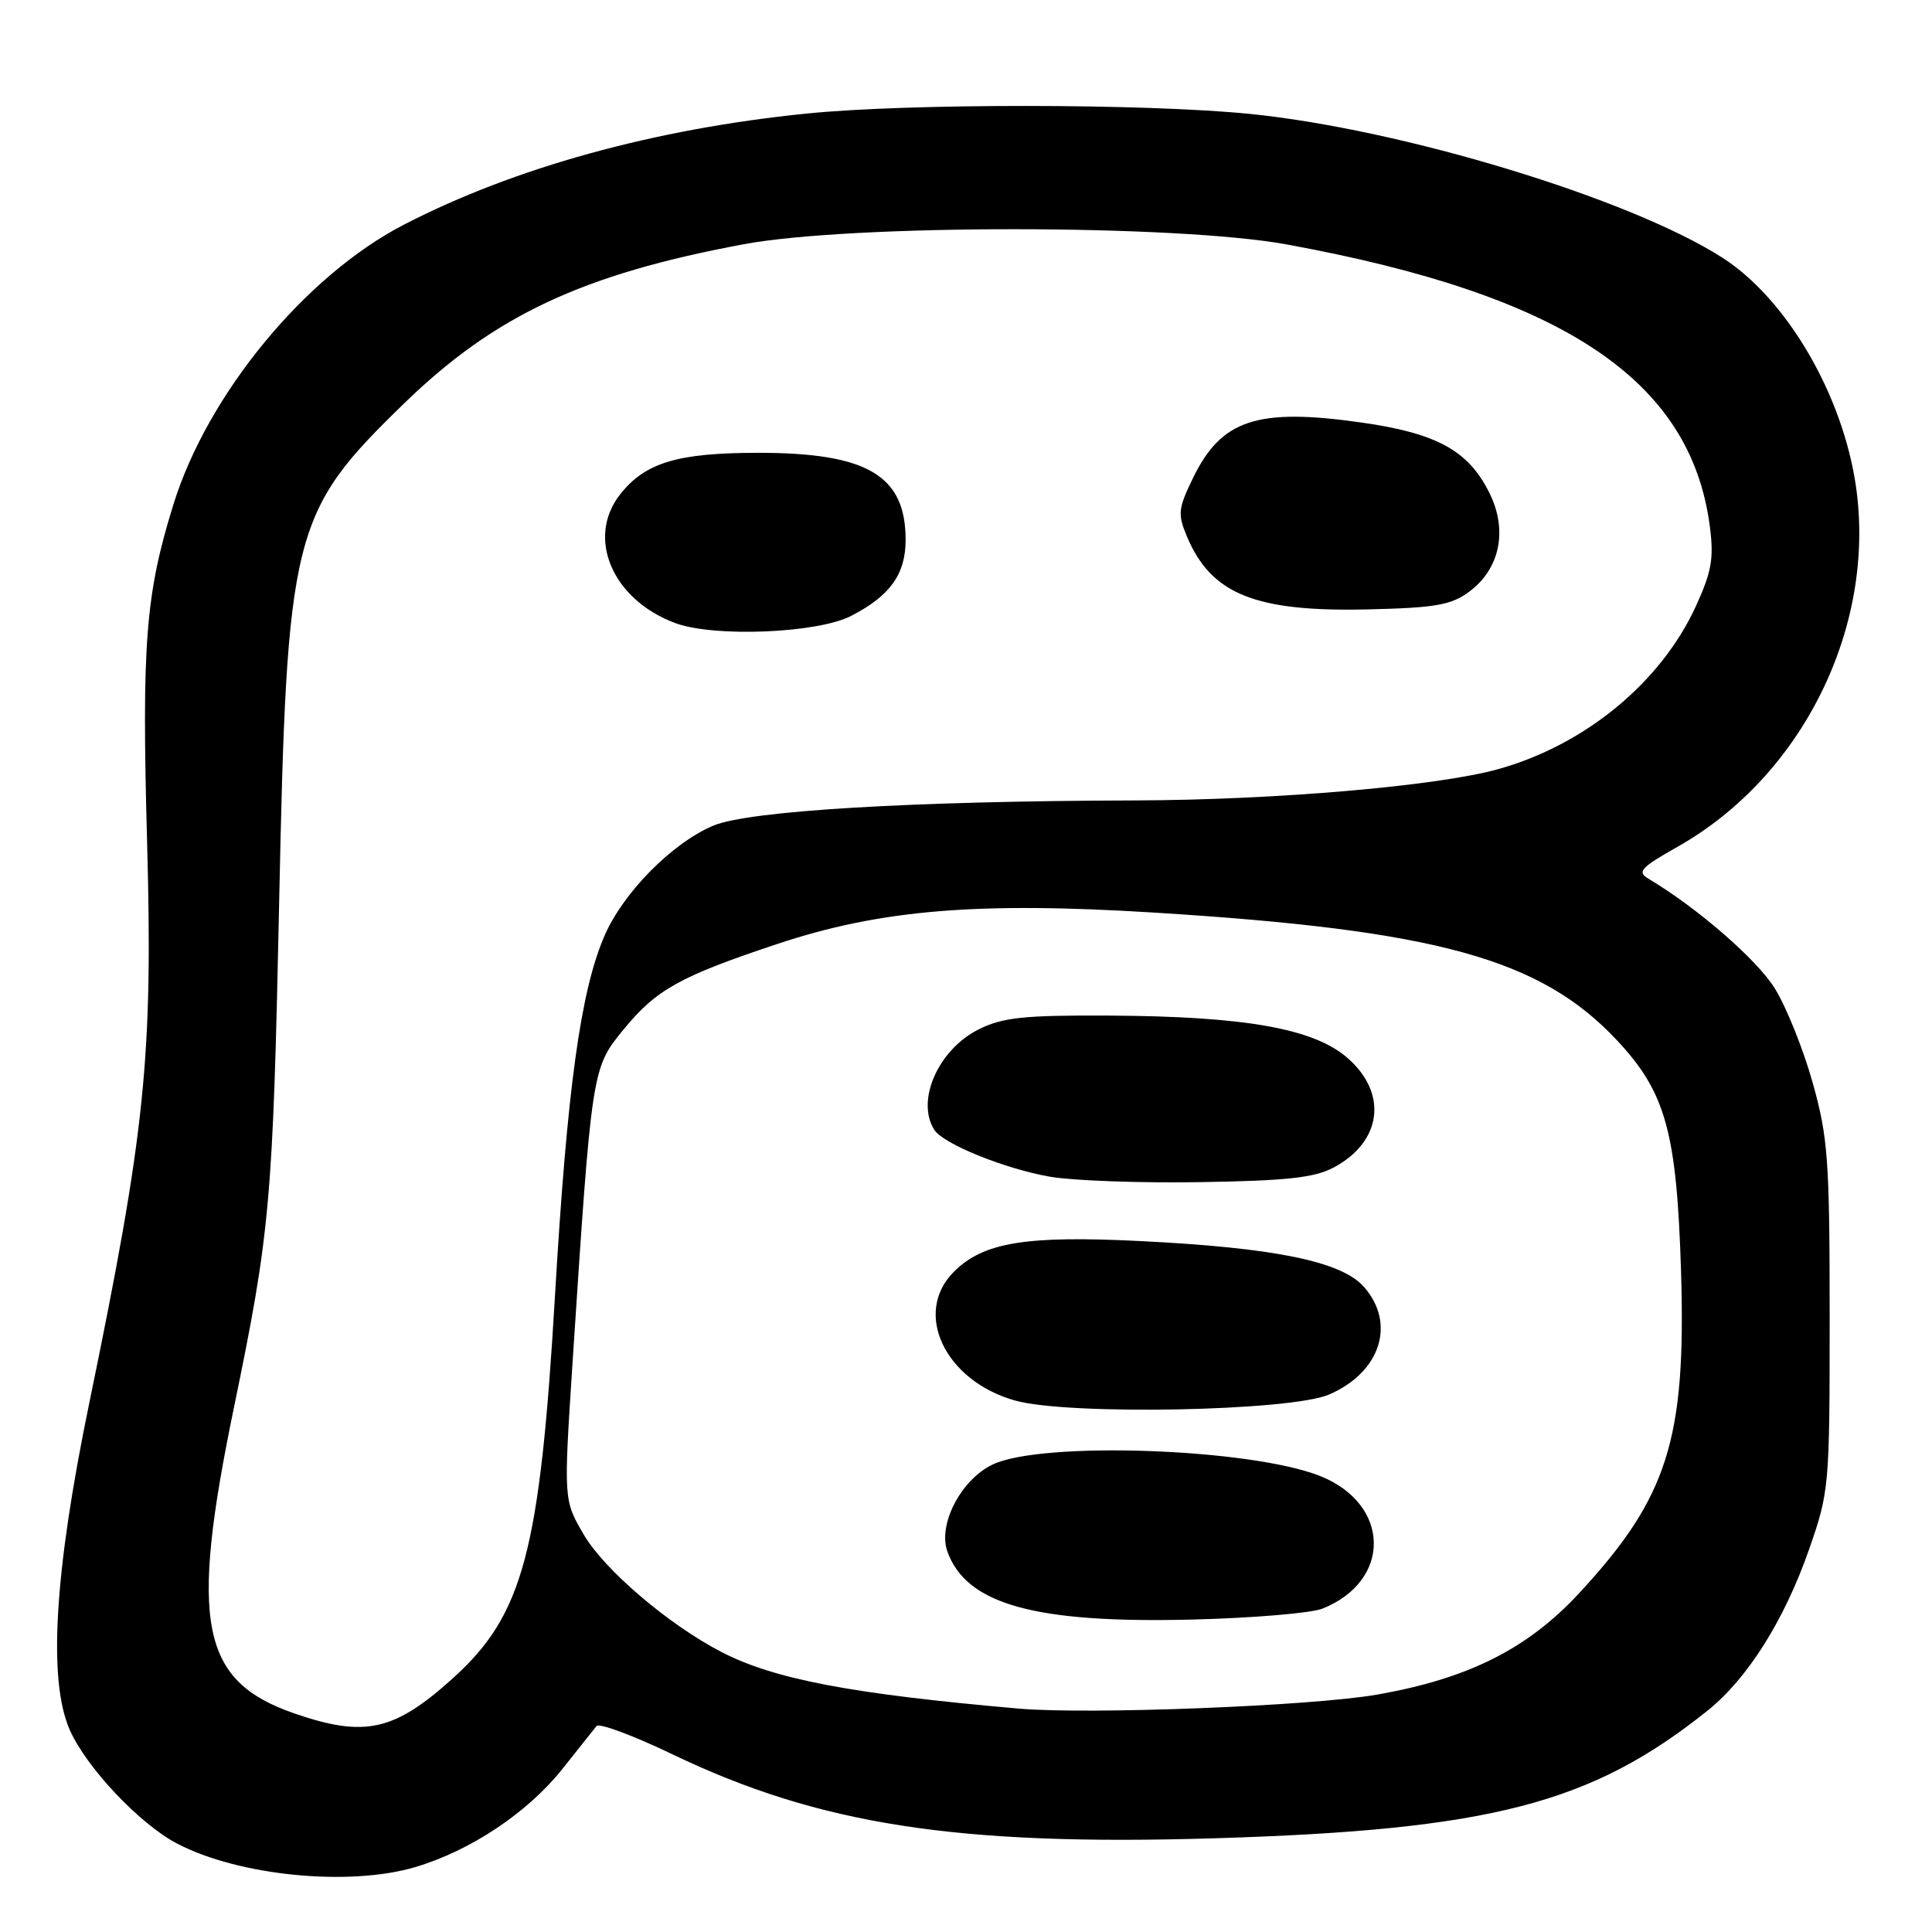 <?xml version="1.0" encoding="UTF-8" standalone="no"?>
<!DOCTYPE svg PUBLIC "-//W3C//DTD SVG 1.1//EN" "http://www.w3.org/Graphics/SVG/1.1/DTD/svg11.dtd" >
<svg xmlns="http://www.w3.org/2000/svg" xmlns:xlink="http://www.w3.org/1999/xlink" version="1.1" viewBox="0 0 256 256">
 <g >
 <path fill="currentColor"
d=" M 55.02 247.40 C 62.39 245.21 69.92 240.18 74.54 234.37 C 76.66 231.69 78.69 229.15 79.04 228.71 C 79.39 228.28 83.91 229.96 89.09 232.45 C 108.55 241.79 126.85 244.62 161.00 243.58 C 197.48 242.47 210.86 239.00 226.28 226.65 C 231.55 222.43 236.43 214.68 239.68 205.39 C 242.38 197.66 242.44 197.04 242.44 174.50 C 242.44 153.75 242.22 150.72 240.20 143.50 C 238.97 139.10 236.72 133.47 235.19 131.00 C 232.84 127.18 224.93 120.31 218.44 116.44 C 216.89 115.52 217.39 114.97 222.27 112.21 C 238.78 102.90 248.57 83.18 245.94 64.55 C 244.21 52.39 236.79 39.64 228.23 34.15 C 216.00 26.30 185.80 17.12 165.58 15.09 C 151.73 13.71 120.36 13.68 106.86 15.05 C 86.73 17.08 68.15 22.21 53.50 29.78 C 40.45 36.53 27.51 52.23 22.98 66.84 C 19.28 78.74 18.77 85.25 19.49 111.54 C 20.27 140.16 19.27 149.84 11.81 186.00 C 7.20 208.34 6.35 222.62 9.23 229.19 C 11.41 234.17 18.50 241.69 23.46 244.28 C 31.63 248.56 46.25 250.00 55.02 247.40 Z  M 39.01 227.04 C 26.59 222.75 25.08 215.12 31.00 186.50 C 35.79 163.30 36.16 159.25 36.98 120.00 C 38.01 70.43 38.62 67.97 53.50 53.50 C 65.51 41.82 77.14 36.36 98.50 32.37 C 112.77 29.70 155.88 29.71 170.50 32.39 C 207.13 39.09 223.99 50.30 226.55 69.66 C 227.12 73.97 226.82 75.72 224.71 80.33 C 220.08 90.43 210.02 98.72 198.50 101.92 C 190.44 104.16 169.04 106.00 150.51 106.06 C 120.72 106.14 99.17 107.43 94.50 109.41 C 89.05 111.71 82.54 118.31 80.08 124.04 C 76.92 131.38 75.15 144.27 73.55 171.50 C 71.55 205.63 69.34 213.94 60.04 222.35 C 52.25 229.39 48.34 230.26 39.01 227.04 Z  M 112.78 81.61 C 117.96 78.94 120.00 76.08 120.00 71.53 C 120.00 63.00 114.92 60.00 100.50 60.00 C 89.78 60.00 85.49 61.29 82.17 65.51 C 77.63 71.29 81.16 79.49 89.50 82.57 C 94.66 84.47 108.34 83.91 112.78 81.61 Z  M 194.68 78.40 C 198.74 75.39 199.80 70.30 197.39 65.39 C 194.62 59.73 190.42 57.41 180.42 55.99 C 166.58 54.02 161.83 55.59 158.07 63.36 C 156.09 67.44 156.03 68.13 157.31 71.17 C 160.52 78.74 166.38 81.09 181.18 80.75 C 190.22 80.54 192.29 80.18 194.68 78.40 Z  M 135.00 226.40 C 112.76 224.45 102.58 222.51 95.58 218.89 C 88.59 215.27 80.09 208.02 77.35 203.34 C 74.68 198.77 74.68 198.77 75.86 180.64 C 78.42 141.53 78.42 141.55 82.62 136.42 C 86.97 131.11 90.08 129.38 103.00 125.08 C 116.65 120.54 129.53 119.47 152.88 120.92 C 190.45 123.25 204.15 127.04 214.28 137.87 C 220.73 144.76 222.18 150.03 222.75 168.57 C 223.42 190.75 220.99 198.42 209.24 211.11 C 202.41 218.48 194.57 222.42 182.50 224.54 C 173.84 226.06 144.31 227.21 135.00 226.40 Z  M 175.21 213.16 C 184.43 209.49 184.28 199.33 174.95 195.59 C 165.71 191.90 137.99 190.93 131.50 194.07 C 127.32 196.09 124.26 202.00 125.53 205.57 C 128.03 212.59 137.12 215.12 158.00 214.60 C 165.97 214.40 173.72 213.75 175.21 213.16 Z  M 176.12 184.78 C 182.92 181.83 185.00 175.40 180.75 170.54 C 177.79 167.15 168.99 165.34 151.14 164.45 C 135.91 163.69 130.30 164.61 126.39 168.52 C 120.93 173.98 125.22 182.98 134.51 185.58 C 141.58 187.56 171.04 186.99 176.12 184.78 Z  M 176.72 154.70 C 183.11 151.29 183.93 144.90 178.58 140.21 C 174.12 136.29 165.03 134.67 147.00 134.57 C 135.69 134.51 132.89 134.81 129.71 136.38 C 124.34 139.05 121.33 145.83 123.80 149.71 C 124.98 151.57 133.12 154.87 139.12 155.92 C 142.08 156.44 151.03 156.77 159.00 156.64 C 170.47 156.46 174.17 156.06 176.72 154.70 Z "/>
</g>
</svg>